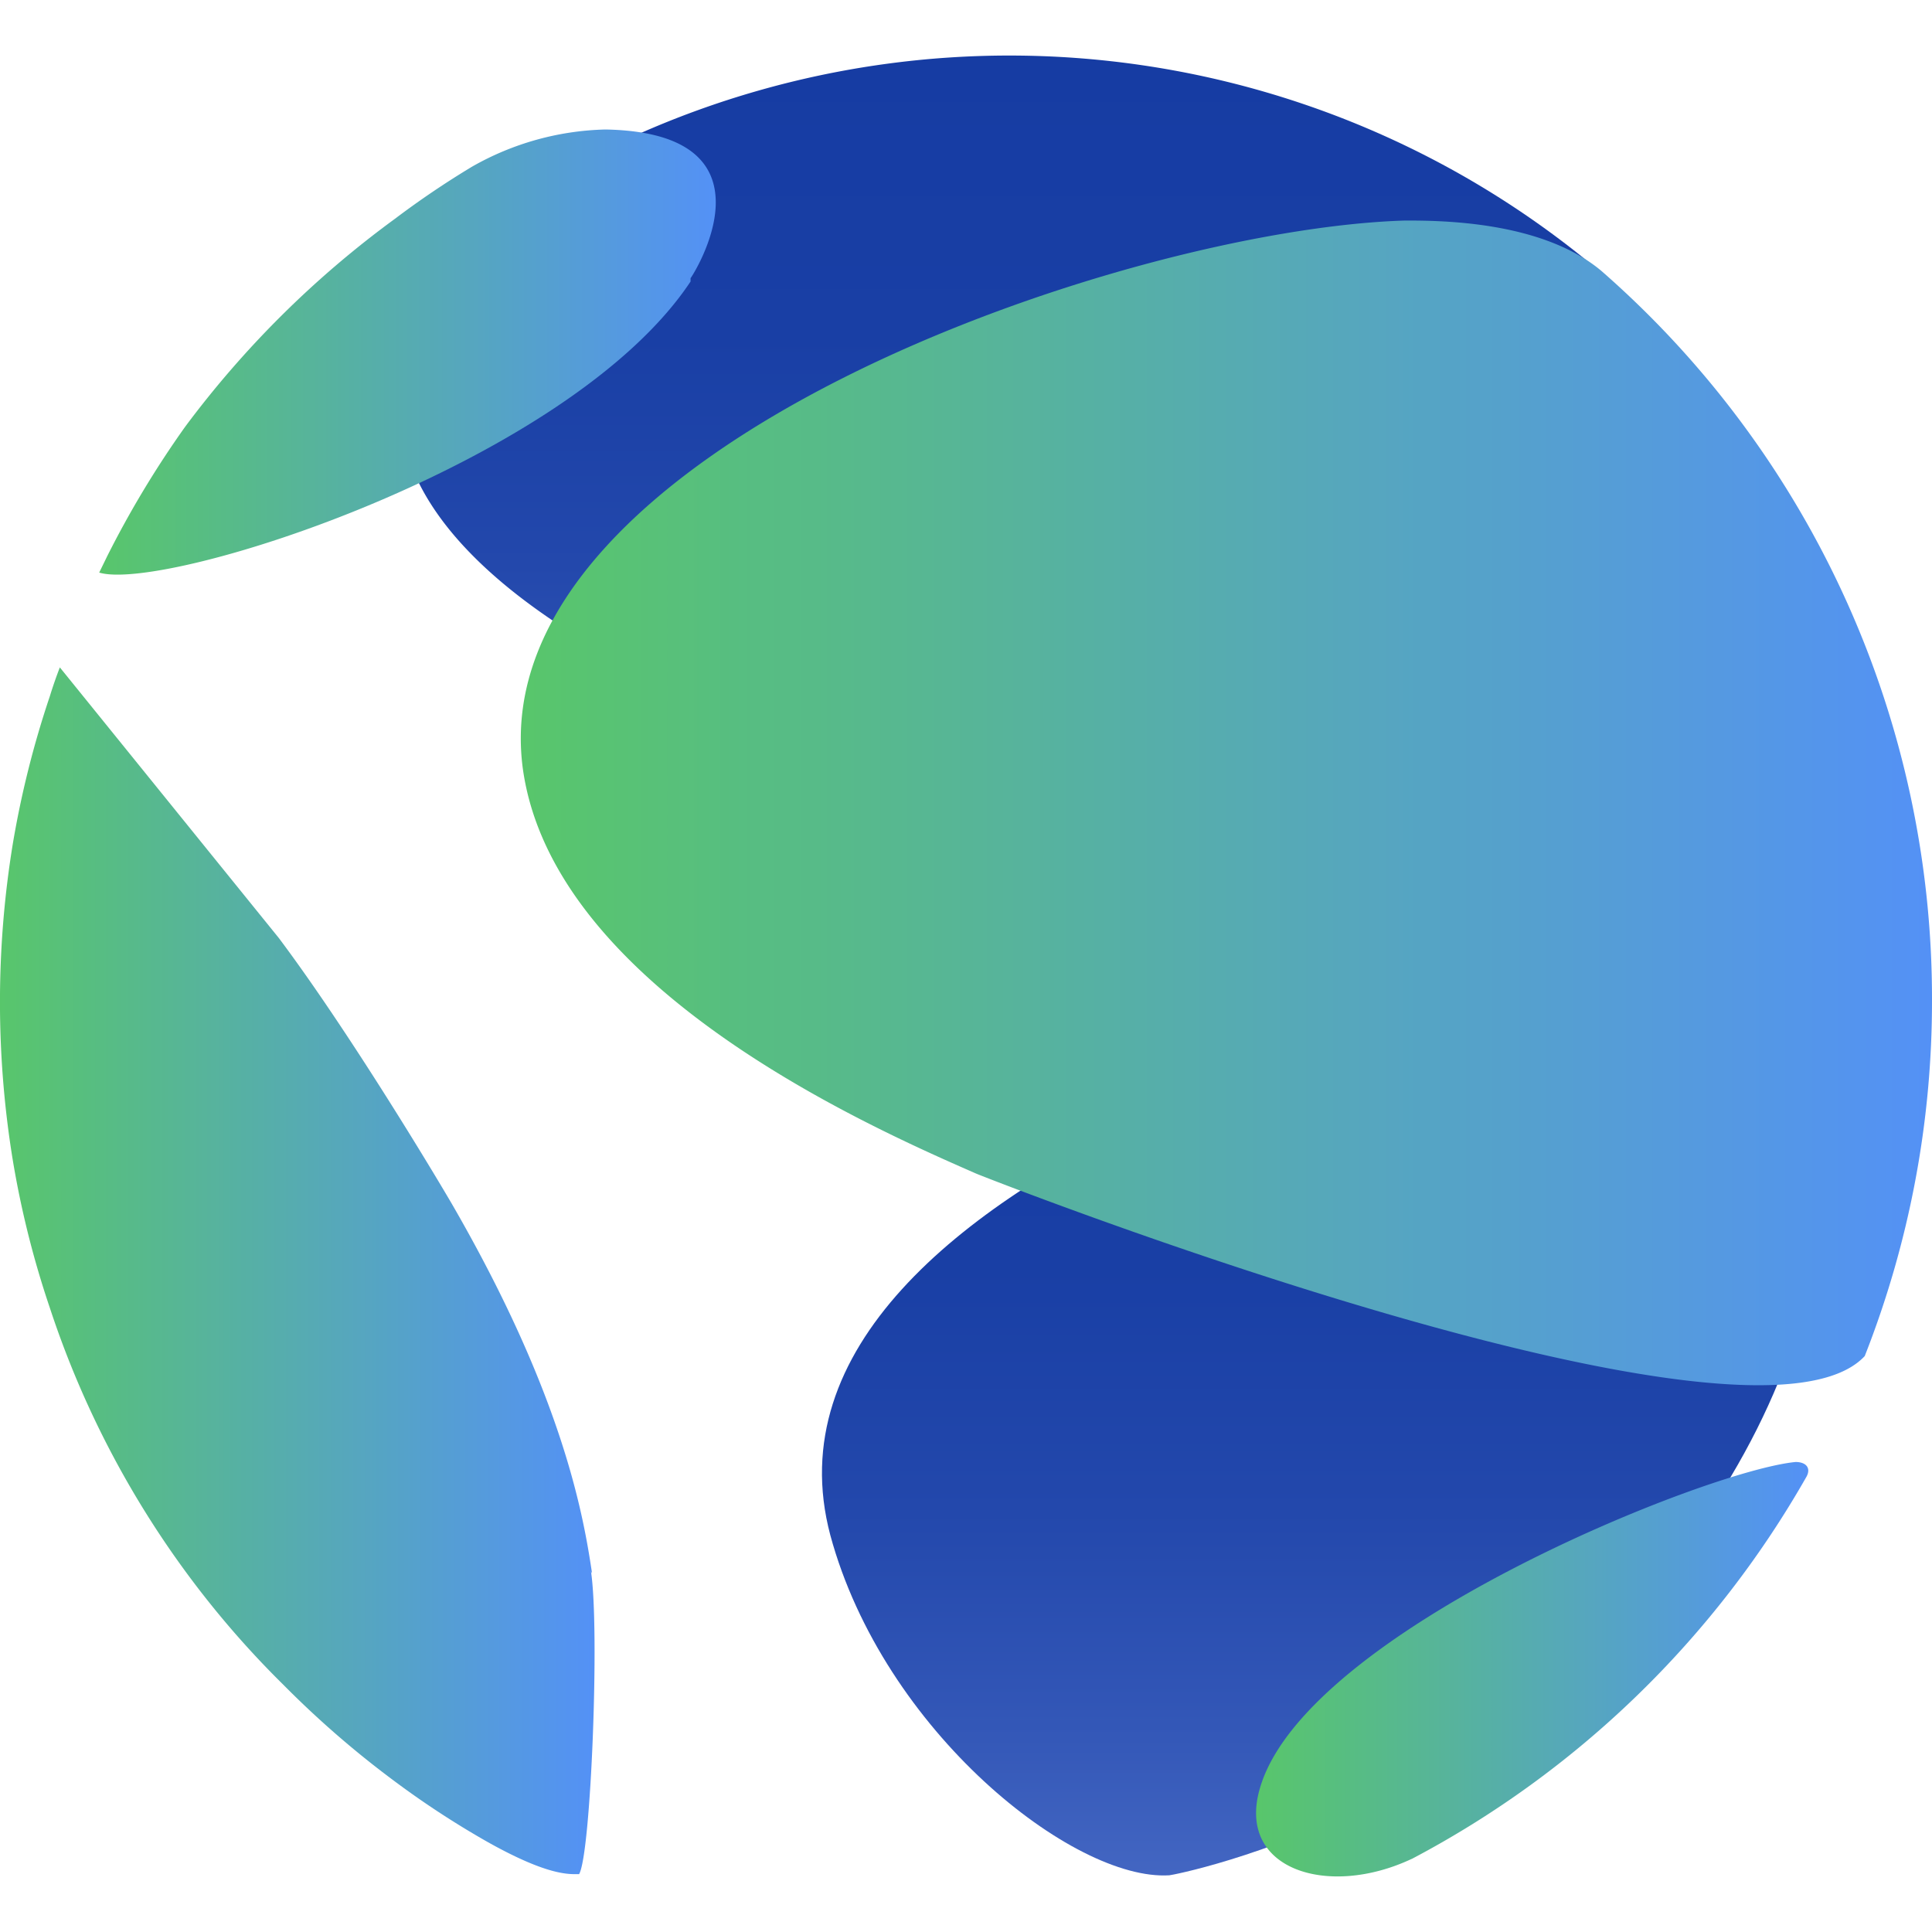 <svg xmlns="http://www.w3.org/2000/svg" xmlns:xlink="http://www.w3.org/1999/xlink" width="128" height="128" viewBox="0 0 33.867 33.867" xmlns:v="https://vecta.io/nano"><defs><linearGradient id="A" gradientUnits="userSpaceOnUse"><stop offset="0" stop-color="#4366c2"/><stop offset=".15" stop-color="#3458b8"/><stop offset=".4" stop-color="#2348ac"/><stop offset=".67" stop-color="#193fa5"/><stop offset="1" stop-color="#163ca3"/></linearGradient><linearGradient id="B" x1="18.705" y1="15.861" x2="18.705" y2=".967" xlink:href="#A"/><linearGradient id="C" gradientUnits="userSpaceOnUse"><stop offset="0" stop-color="#58c66b"/><stop offset="1" stop-color="#5491f6"/></linearGradient><linearGradient id="D" x1="-.013" y1="22.259" x2="10.425" y2="22.259" xlink:href="#C"/><linearGradient id="E" x1="9.128" y1="14.076" x2="33.867" y2="14.076" xlink:href="#C"/><linearGradient id="F" x1="22.028" y1="29.257" x2="31.71" y2="29.257" xlink:href="#C"/><linearGradient xlink:href="#A" id="G" x1="23.149" y1="32.873" x2="23.149" y2="16.936"/><linearGradient xlink:href="#C" id="H" x1="1.733" y1="6.192" x2="12.549" y2="6.192"/></defs><path d="M14.555 26.911c.932 3.44 4.261 6.066 5.942 5.962.059 0 6.378-1.186 9.838-6.978 2.691-4.509 1.779-8.861-1.883-8.959-1.303.098-15.637 3.421-13.897 9.975" fill="url(#G)"/><path d="M28.107 4.811h0a16.047 16.047 0 0 0-16.94-2.45 9.317 9.317 0 0 0-1.023.502l-.652.371h.059a7.278 7.278 0 0 0-1.714 1.642c-4.593 6.079 10.848 10.522 19.116 10.535 3.805 2.736 4.873-7.701 1.153-10.6z" fill="url(#B)"/><path d="M12.105 4.935c-2.124 3.199-9.2 5.453-10.366 5.102h0l.143-.293a17.318 17.318 0 0 1 1.362-2.261 17.311 17.311 0 0 1 3.681-3.649 15.578 15.578 0 0 1 1.349-.912 4.952 4.952 0 0 1 2.339-.652c3.153.059 1.505 2.606 1.492 2.606" fill="url(#H)"/><path d="M10.359 27.543c.156 1.003 0 4.971-.208 5.31-.176 0-.541.033-1.609-.567a15.637 15.637 0 0 1-1.616-1.055 16.94 16.94 0 0 1-1.955-1.694 16.373 16.373 0 0 1-1.694-1.955 16.575 16.575 0 0 1-2.404-4.658 16.464 16.464 0 0 1-.652-2.606 17.213 17.213 0 0 1 0-5.505 16.816 16.816 0 0 1 .652-2.606q.078-.254.176-.508h0l3.838 4.743c1.231 1.642 2.717 4.118 3.036 4.665 1.955 3.381 2.306 5.473 2.456 6.476" fill="url(#D)"/><path d="M33.867 17.536a16.979 16.979 0 0 1-1.179 6.235c-1.994 2.144-15.448-3.14-15.578-3.199-1.844-.808-7.44-3.258-7.949-7.128-.704-5.558 10.522-9.428 15.467-9.578.593 0 2.398 0 3.447.886a16.94 16.94 0 0 1 5.792 12.783" fill="url(#E)"/><path d="M24.745 32.586c-1.466.691-3.082.189-2.658-1.244.801-2.743 7.818-5.564 9.389-5.714.189 0 .274.111.189.261a17.161 17.161 0 0 1-6.919 6.698" fill="url(#F)"/></svg>